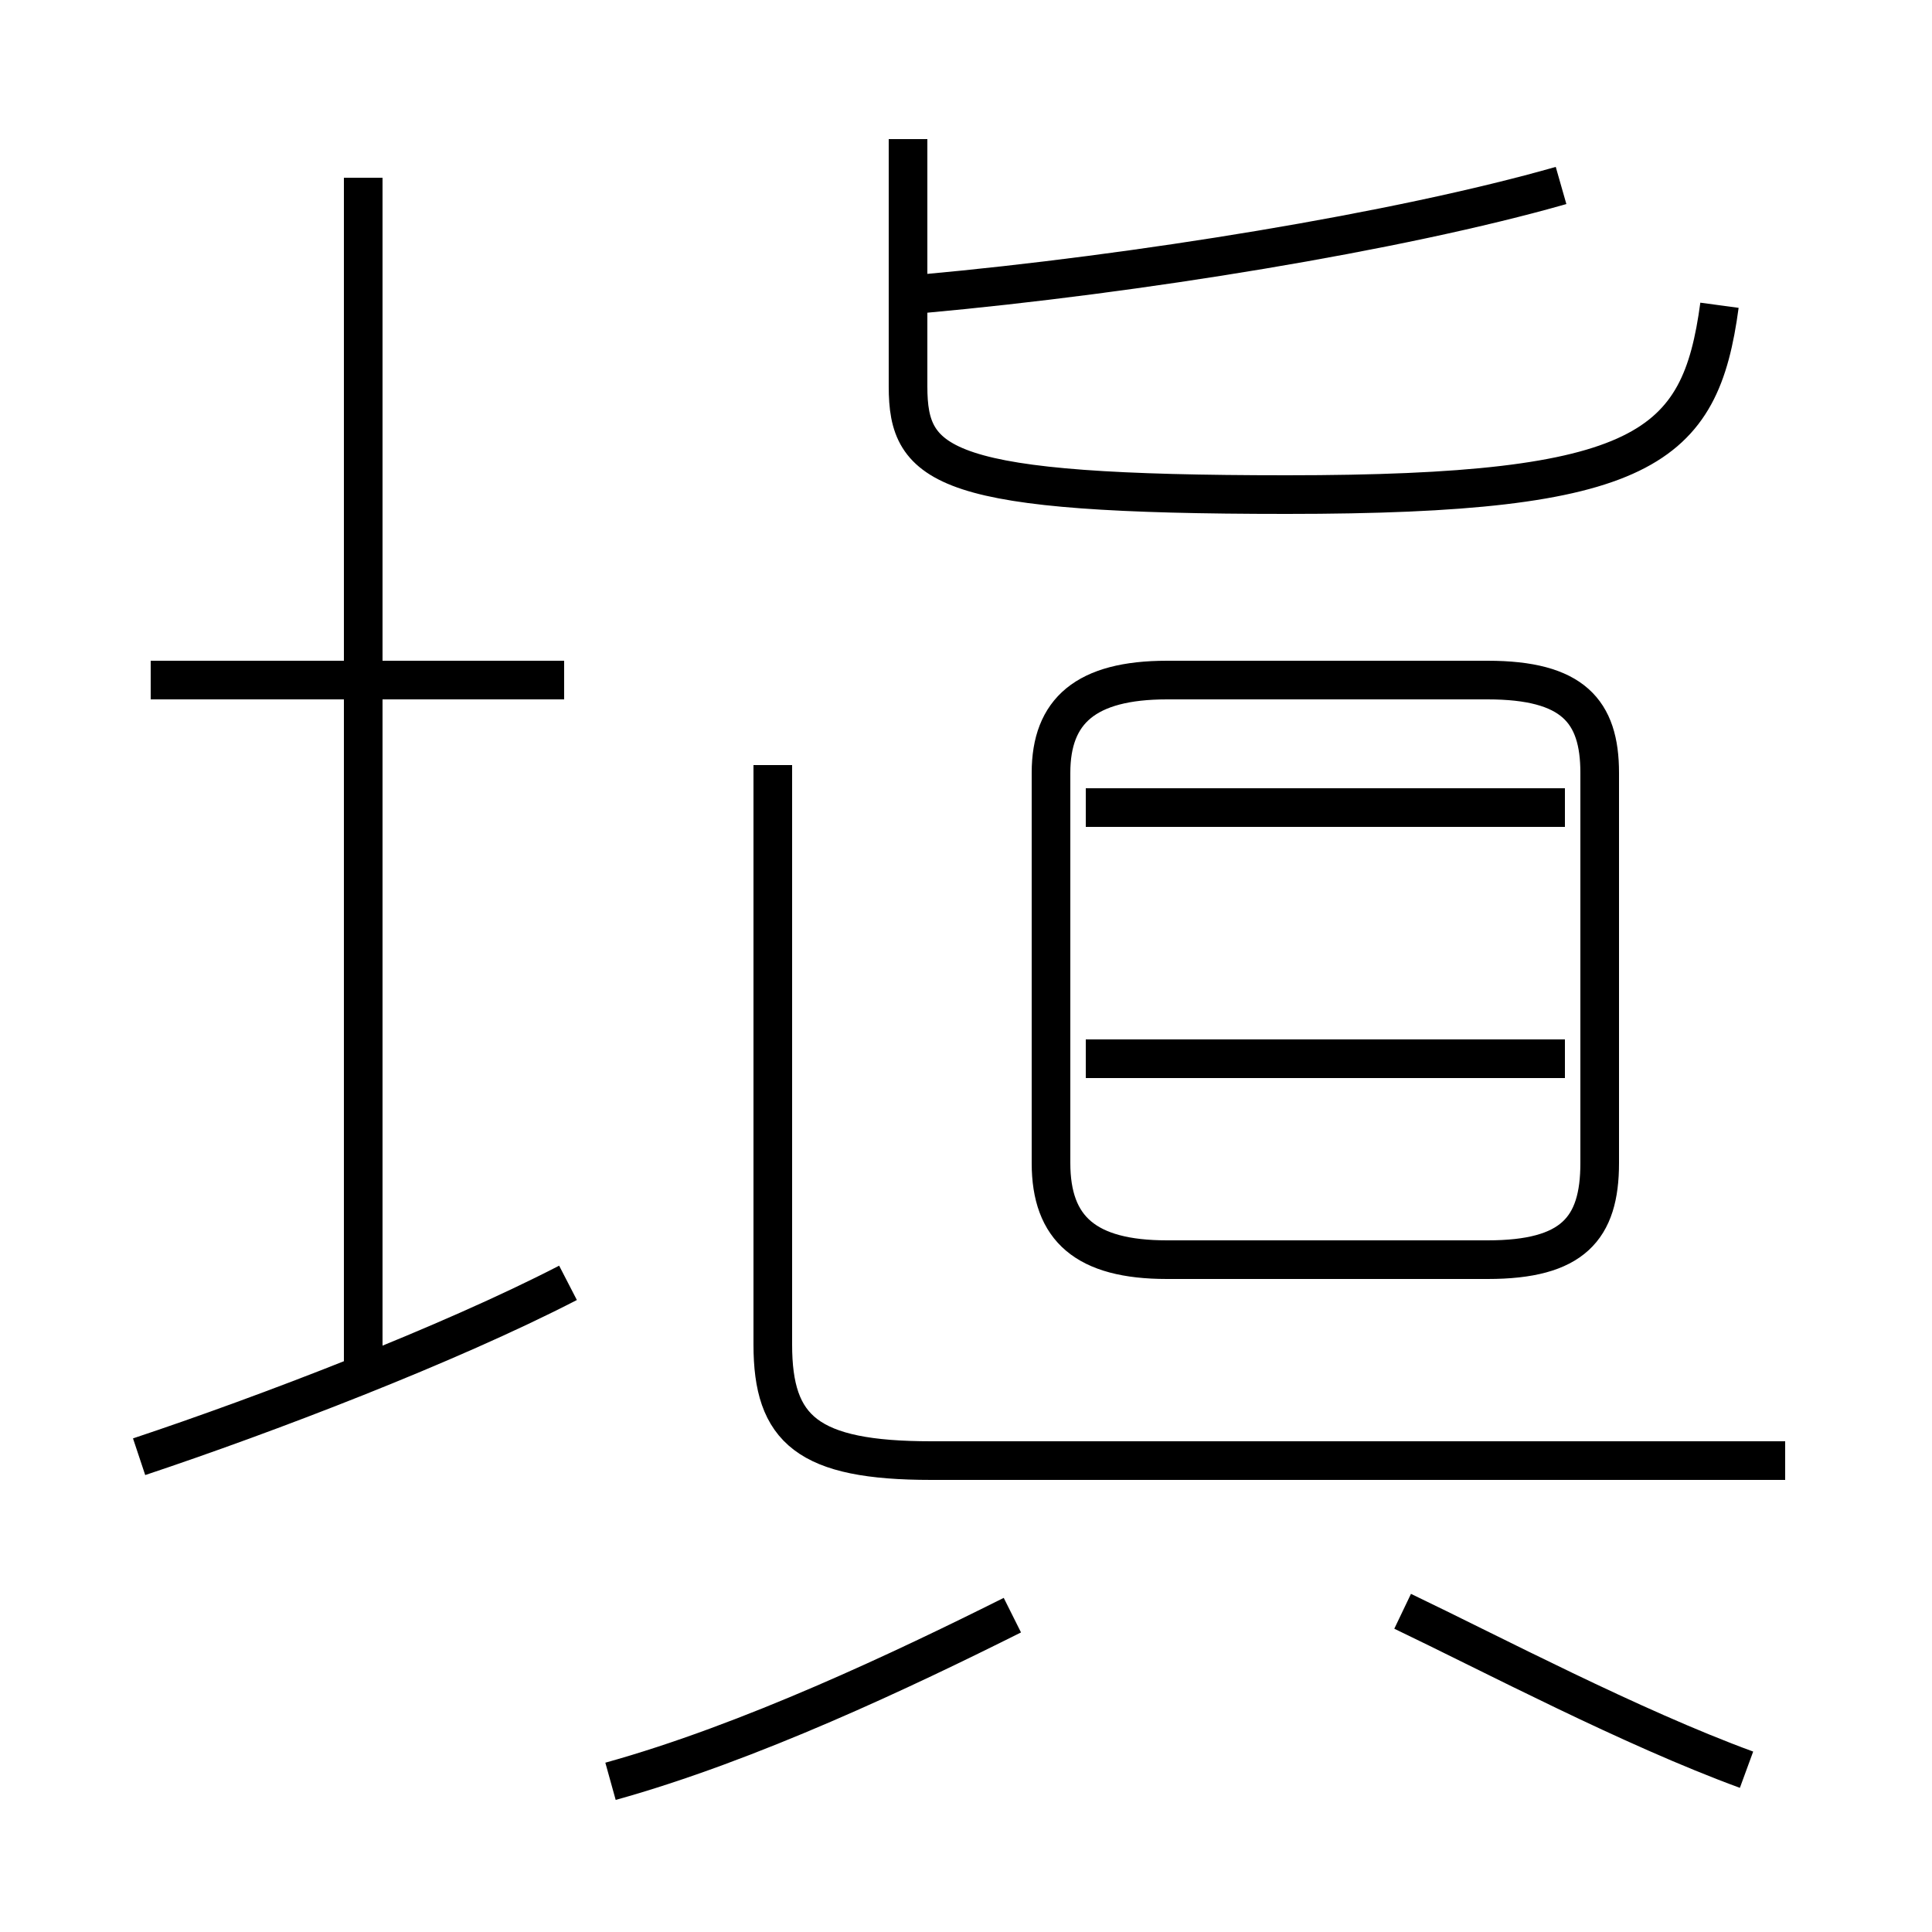 <?xml version='1.0' encoding='utf8'?>
<svg viewBox="0.0 -6.0 50.0 50.0" version="1.1" xmlns="http://www.w3.org/2000/svg">
<rect x="0.0" y="-6.0" width="50.0" height="50.0" fill="#808080" stroke="none"/>
<rect x="-1000" y="-1000" width="2000" height="2000" stroke="white" fill="white"/>
<g style="fill:white;stroke:#000000;  stroke-width:1">
<path d="M 46.2 -6.2 L 24.1 -6.2 C 20.9 -6.2 20.0 -7.0 20.0 -9.2 L 20.0 -24.2 M 15.8 2.1 C 19.4 1.1 23.4 -0.8 26.2 -2.2 M 3.6 -6.3 C 6.9 -7.4 11.6 -9.2 14.7 -10.8 M 9.4 -8.2 L 9.4 -39.4 M 14.6 -26.4 L 3.9 -26.4 M 45.2 1.8 C 42.2 0.7 38.6 -1.2 36.3 -2.3 M 30.2 -11.4 L 38.5 -11.4 C 40.7 -11.4 41.4 -12.2 41.4 -13.9 L 41.4 -24.0 C 41.4 -25.6 40.7 -26.4 38.5 -26.4 L 30.2 -26.4 C 28.1 -26.4 27.2 -25.6 27.2 -24.0 L 27.2 -13.9 C 27.2 -12.2 28.1 -11.4 30.2 -11.4 Z M 40.5 -16.6 L 28.1 -16.6 M 40.5 -23.1 L 28.1 -23.1 M 23.5 -40.4 L 23.5 -34.0 C 23.5 -31.9 24.4 -31.2 33.3 -31.2 C 42.6 -31.2 44.0 -32.4 44.5 -36.1 M 23.9 -36.4 C 29.4 -36.9 36.2 -38.0 40.4 -39.2" transform="translate(0.0 38.0)" />
</g>
</svg>